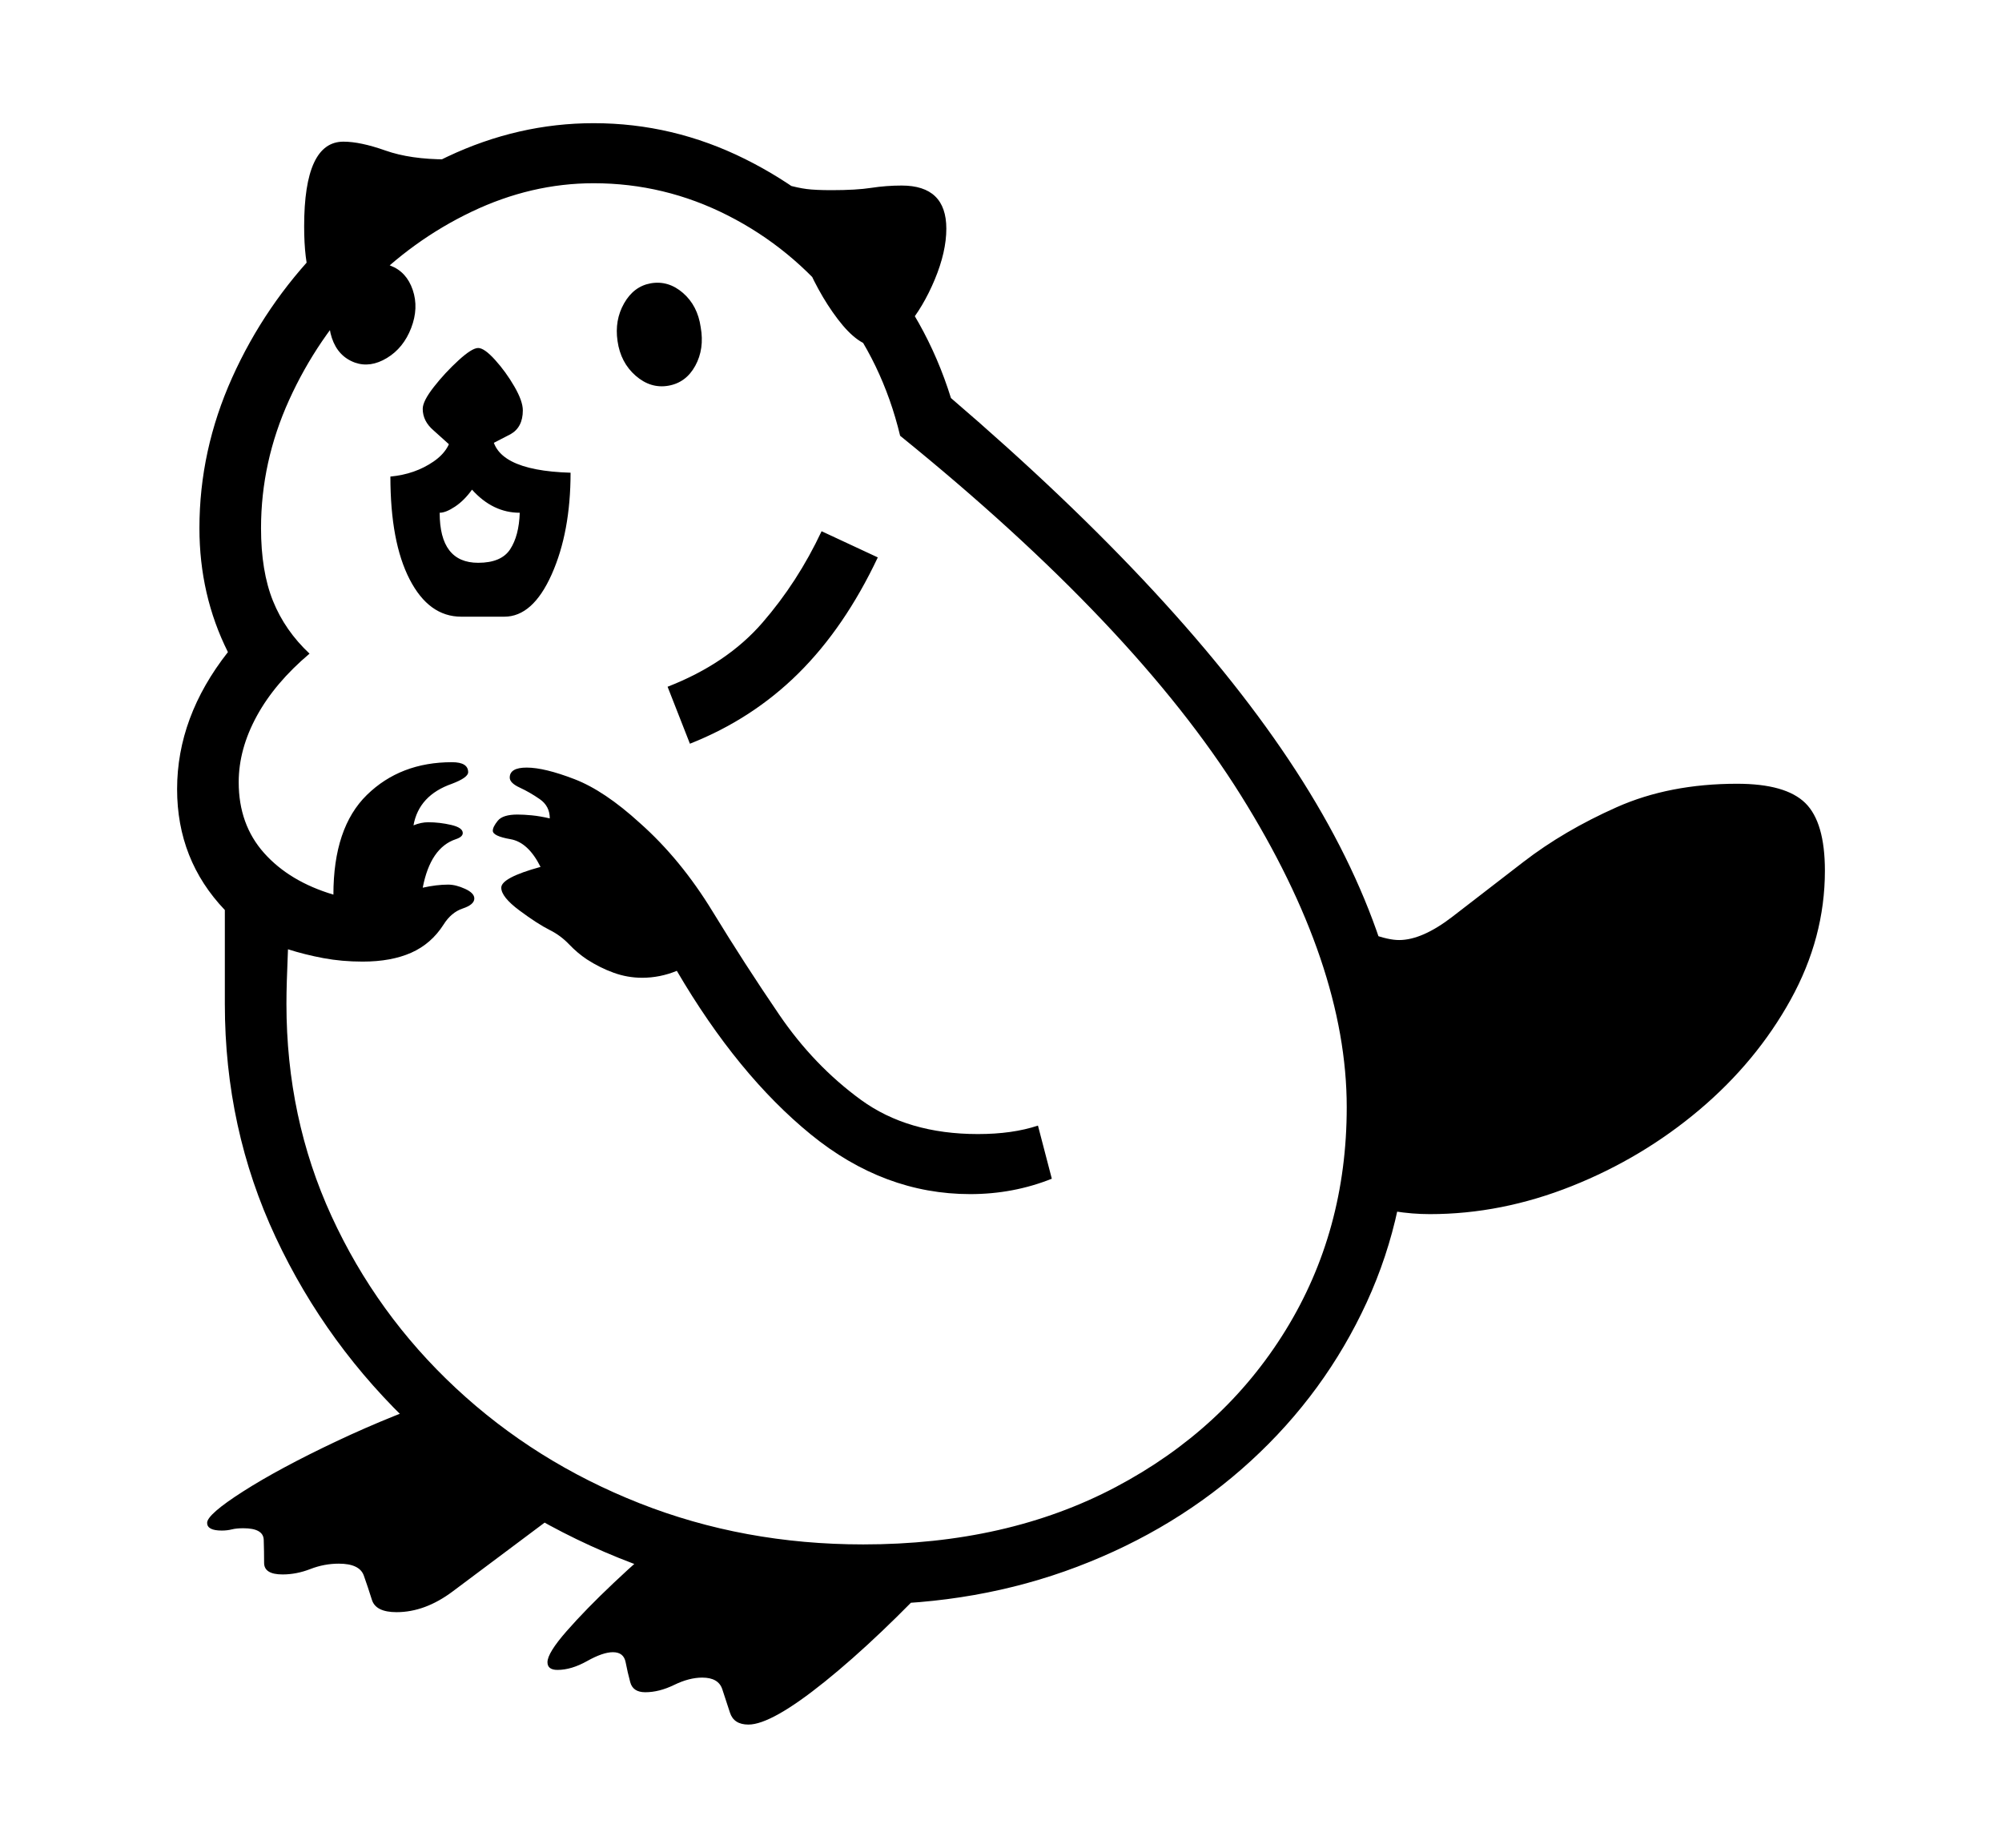 <svg xmlns="http://www.w3.org/2000/svg"
    viewBox="0 0 2600 2400">
  <!--
Copyright 2013, 2022 Google Inc. All Rights Reserved.
Noto is a trademark of Google Inc.
This Font Software is licensed under the SIL Open Font License, Version 1.1. This Font Software is distributed on an "AS IS" BASIS, WITHOUT WARRANTIES OR CONDITIONS OF ANY KIND, either express or implied. See the SIL Open Font License for the specific language, permissions and limitations governing your use of this Font Software.
http://scripts.sil.org/OFL
  -->
<path d="M1121 2084L1121 2084Q953 2084 803.5 2023.5 654 1963 539 1855.5 424 1748 358 1607 292 1466 292 1304L292 1304 292 1182Q230 1117 230 1025L230 1025Q230 931 296 847L296 847Q259 773 259 686L259 686Q259 585 301.5 490.5 344 396 416.5 321.5 489 247 581 203.5 673 160 771 160L771 160Q874 160 967.5 206.5 1061 253 1132 333.5 1203 414 1235 517L1235 517Q1537 776 1683 1001 1829 1226 1829 1438L1829 1438Q1829 1574 1775 1691.5 1721 1809 1624.5 1897.5 1528 1986 1399 2035 1270 2084 1121 2084ZM515 2094L515 2094Q488 2094 483 2078 478 2062 472.5 2046.5 467 2031 440 2031L440 2031Q421 2031 403 2038 385 2045 367 2045L367 2045Q343 2045 343 2030 343 2015 342.5 2000 342 1985 316 1985L316 1985Q307 1985 301 1986.5 295 1988 288 1988L288 1988Q269 1988 269 1978L269 1978Q269 1967 316 1937 363 1907 437 1872 511 1837 591 1810L591 1810 759 1939 588 2067Q552 2094 515 2094ZM972 2240L972 2240Q953 2240 948 2224.5 943 2209 938 2194 933 2179 912 2179L912 2179Q895 2179 875.5 2188.5 856 2198 838 2198L838 2198Q822 2198 818.5 2185 815 2172 812.5 2159 810 2146 796 2146L796 2146Q783 2146 762.5 2157.5 742 2169 724 2169L724 2169Q711 2169 711 2159L711 2159Q711 2147 736 2118.5 761 2090 797 2056 833 2022 867 1994L867 1994 1226 2037Q1141 2128 1071.5 2184 1002 2240 972 2240ZM1260 1551L1260 1551Q1148 1551 1053 1473.5 958 1396 879 1261L879 1261Q857 1270 834 1270L834 1270Q815 1270 797 1263.5 779 1257 762 1246L762 1246Q750 1238 739 1226.5 728 1215 714 1208L714 1208Q698 1200 674.5 1182.5 651 1165 651 1153L651 1153Q651 1140 702 1126L702 1126Q686 1094 663 1090 640 1086 640 1079L640 1079Q640 1074 646.5 1066 653 1058 672 1058L672 1058Q680 1058 690.5 1059 701 1060 714 1063L714 1063Q714 1047 701 1038 688 1029 675 1023 662 1017 662 1010L662 1010Q662 997 684 997L684 997Q707 997 746 1012 785 1027 831 1069L831 1069Q884 1116 925.5 1184 967 1252 1012 1318 1057 1384 1118 1428.5 1179 1473 1270 1473L1270 1473Q1315 1473 1348 1462L1348 1462 1366 1531Q1316 1551 1260 1551ZM1121 2006L1121 2006Q1308 2006 1449 1931.5 1590 1857 1669.5 1728 1749 1599 1749 1438L1749 1438Q1749 1253 1611.5 1033 1474 813 1169 566L1169 566Q1146 470 1087 396 1028 322 945.5 280 863 238 771 238L771 238Q690 238 612.5 275 535 312 473.5 375.5 412 439 375.5 519.5 339 600 339 686L339 686Q339 742 354.5 780.5 370 819 402 849L402 849Q357 887 333.5 930 310 973 310 1016L310 1016Q310 1071 343 1108 376 1145 433 1162L433 1162Q433 1075 476.5 1032.5 520 990 587 990L587 990Q608 990 608 1003L608 1003Q608 1010 587 1018L587 1018Q544 1033 537 1072L537 1072Q547 1068 556 1068L556 1068Q571 1068 586 1071.5 601 1075 601 1082L601 1082Q601 1087 592 1090L592 1090Q559 1101 549 1153L549 1153Q567 1149 582 1149L582 1149Q592 1149 604 1154.5 616 1160 616 1167L616 1167Q616 1175 601 1180 586 1185 576 1201L576 1201Q560 1226 534 1237.5 508 1249 471 1249L471 1249Q444 1249 420 1244.5 396 1240 374 1233L374 1233Q373 1258 372.5 1274 372 1290 372 1304L372 1304Q372 1452 430.5 1579.5 489 1707 592 1803 695 1899 830.5 1952.5 966 2006 1121 2006ZM621 731L621 731Q651 731 662.5 713.5 674 696 675 666L675 666Q640 666 613 636L613 636Q603 650 591 658 579 666 571 666L571 666Q571 731 621 731ZM655 801L599 801Q557 801 532 752.5 507 704 507 619L507 619Q539 616 563 599.5 587 583 587 558L587 558 639 561Q639 611 741 614L741 614Q741 691 716.5 746 692 801 655 801L655 801ZM461 471L461 471Q439 463 431 439 423 415 433 388L433 388Q442 362 464 349.5 486 337 507 345L507 345Q528 353 536 376.5 544 400 534 426L534 426Q524 452 502.5 465 481 478 461 471ZM663 564L603 595 563 559Q549 547 549 531L549 531Q549 521 563.5 502.5 578 484 595.5 468 613 452 621 452L621 452Q629 452 643 467.5 657 483 668 502 679 521 679 533L679 533Q679 555 663 564L663 564ZM896 966L896 966 867 892Q944 862 990 809 1036 756 1067 690L1067 690 1140 724Q1097 815 1037 874.5 977 934 896 966ZM580 207L428 391Q395 382 395 294L395 294Q395 184 446 184L446 184Q468 184 500.5 195.5 533 207 580 207L580 207ZM868 501L868 501Q845 505 825.5 488 806 471 802 443L802 443Q798 416 810.5 394 823 372 845 368L845 368Q868 364 887 380.5 906 397 910 425L910 425Q915 453 903 475 891 497 868 501ZM1857 1577L1857 1577Q1811 1577 1764 1562L1764 1562 1744 1190Q1760 1205 1781.5 1213 1803 1221 1817 1221L1817 1221Q1847 1221 1886.5 1190.5 1926 1160 1978.5 1119.5 2031 1079 2099.5 1048.5 2168 1018 2256 1018L2256 1018Q2319 1018 2344.5 1043 2370 1068 2370 1131L2370 1131Q2370 1218 2325.5 1298.5 2281 1379 2207 1441.5 2133 1504 2041.5 1540.5 1950 1577 1857 1577ZM1138 450L1138 450Q1115 450 1088 414.5 1061 379 1041.5 329.5 1022 280 1022 240L1022 240Q1036 244 1047.5 245.5 1059 247 1080 247L1080 247Q1112 247 1131.5 244 1151 241 1171 241L1171 241Q1229 241 1229 297L1229 297Q1229 327 1214 363 1199 399 1177.5 424.5 1156 450 1138 450Z"/>
</svg>